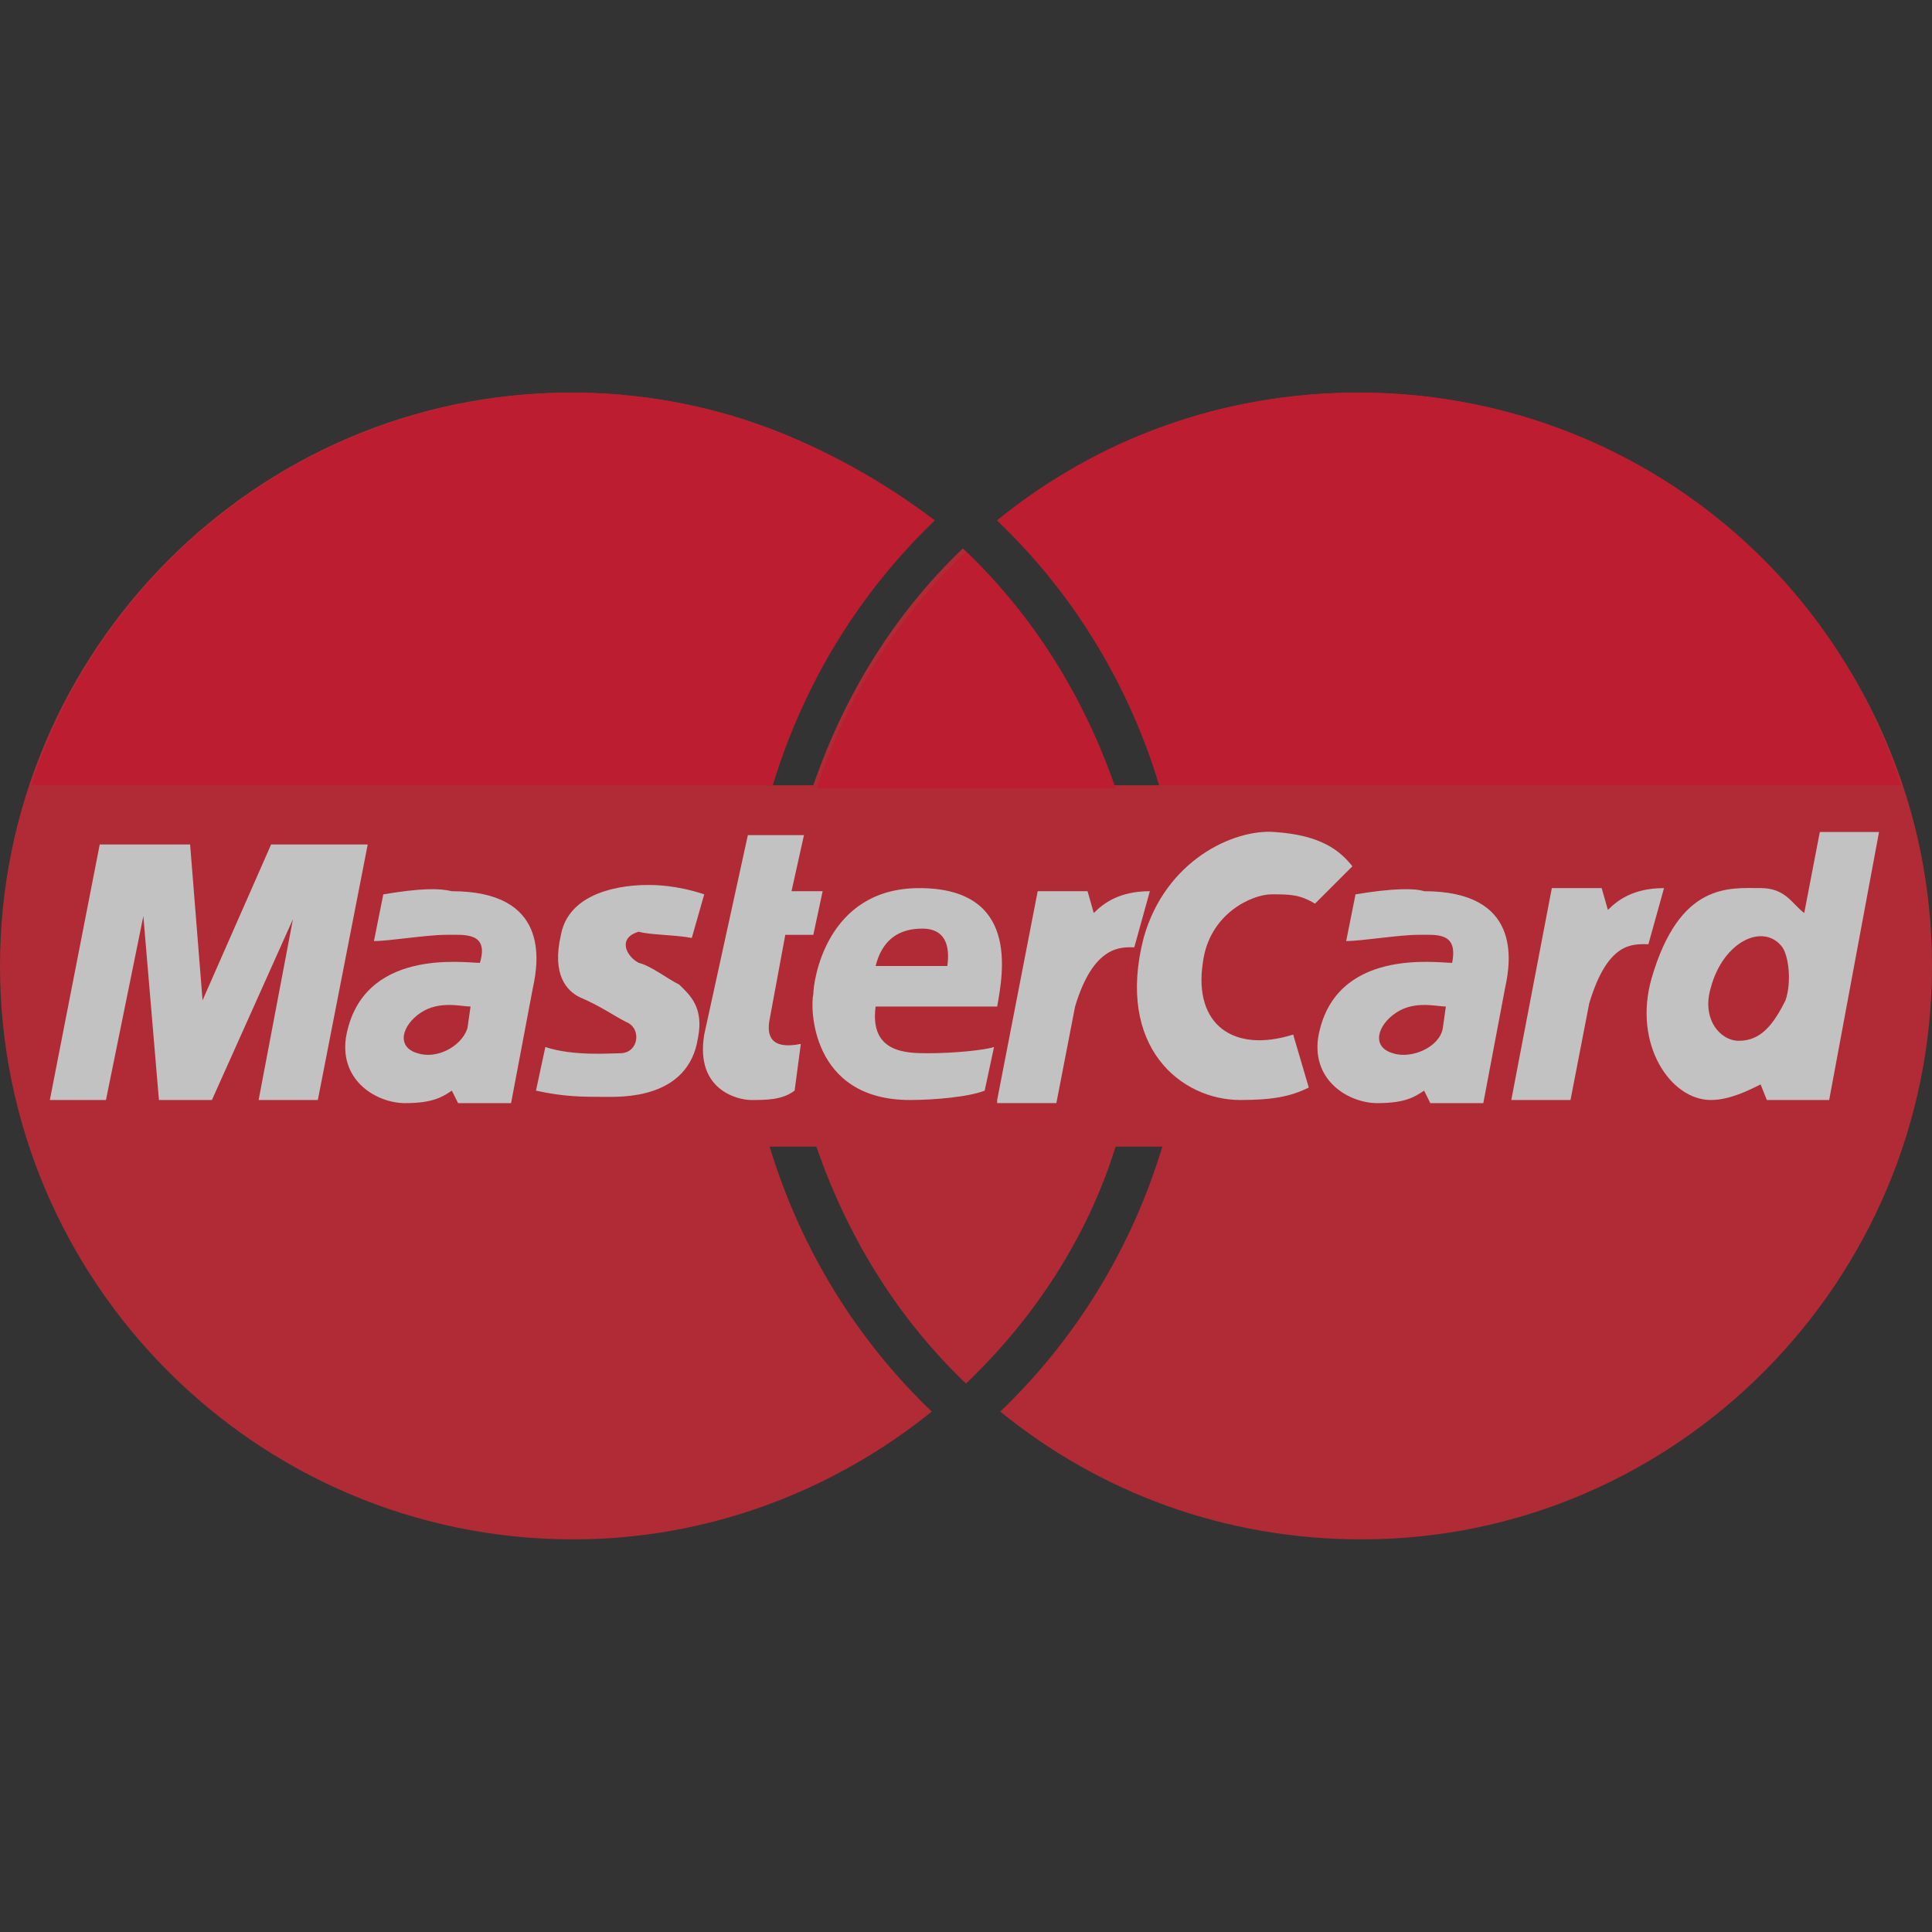 <svg width="45" height="45" viewBox="0 0 45 45" fill="none" xmlns="http://www.w3.org/2000/svg">
<rect x="0" y="0" width="45" height="45" fill="#333333" stroke="none"/>
<g opacity="0.7">
<path d="M45 22.5C45 15.169 39.048 9.145 31.645 9.145C28.452 9.145 25.548 10.234 23.226 12.121C24.968 13.79 26.347 15.895 27 18.29H25.911C25.186 16.185 24.024 14.298 22.427 12.774C20.831 14.298 19.669 16.185 18.944 18.29H17.855C18.581 15.895 19.887 13.79 21.629 12.121C19.306 10.234 16.476 9.145 13.282 9.145C5.952 9.145 0 15.169 0 22.5C0 29.831 5.952 35.855 13.355 35.855C16.548 35.855 19.452 34.693 21.702 32.879C19.96 31.209 18.653 29.105 17.927 26.709H19.016C19.742 28.814 20.903 30.701 22.5 32.226C24.097 30.701 25.331 28.814 25.984 26.709H27.073C26.347 29.105 25.04 31.209 23.298 32.879C25.621 34.766 28.524 35.855 31.718 35.855C39.048 35.855 45 29.831 45 22.5Z" fill="#E52836"/>
<path d="M35.201 25.621L36.145 20.686H37.306L37.451 21.194C37.669 20.976 38.032 20.686 38.758 20.686L38.395 21.992C38.032 21.992 37.451 21.919 37.016 23.371L36.58 25.621H35.201Z" fill="white"/>
<path d="M17.419 19.452H18.726L18.436 20.758H19.161L18.944 21.774H18.291L17.928 23.734C17.855 24.097 17.928 24.46 18.653 24.315L18.508 25.403C18.218 25.621 17.855 25.621 17.492 25.621C17.202 25.621 16.186 25.403 16.403 24.097L17.419 19.452Z" fill="white"/>
<path d="M23.226 23.444C23.371 22.645 23.734 20.686 21.411 20.686C19.234 20.686 18.944 22.863 18.944 23.153C18.871 23.444 18.871 25.621 21.194 25.621C21.774 25.621 22.573 25.548 22.935 25.403L23.153 24.387C22.935 24.46 22.21 24.532 21.629 24.532C21.121 24.532 20.25 24.532 20.395 23.444H23.226Z" fill="white"/>
<path d="M16.113 21.847L16.403 20.831C15.75 20.613 15.242 20.613 15.097 20.613C14.879 20.613 13.282 20.613 13.065 21.774C12.847 22.718 13.21 23.081 13.5 23.226C14.008 23.443 14.298 23.661 14.589 23.806C14.952 23.951 14.879 24.532 14.444 24.532C14.226 24.532 13.355 24.605 12.702 24.387L12.484 25.403C13.137 25.548 13.573 25.548 14.081 25.548C14.444 25.548 16.04 25.621 16.258 24.169C16.403 23.443 16.04 23.153 15.823 22.935C15.532 22.79 15.169 22.5 14.879 22.427C14.589 22.282 14.371 21.847 14.879 21.701C15.097 21.774 15.75 21.774 16.113 21.847Z" fill="white"/>
<path d="M7.403 25.621L8.565 19.669H6.315L4.718 23.299L4.428 19.669H2.323L1.161 25.621H2.468L3.339 21.339L3.702 25.621H4.936L6.823 21.411L6.024 25.621H7.403Z" fill="white"/>
<path d="M8.928 20.831L8.71 21.919C9.073 21.919 9.944 21.774 10.379 21.774C10.815 21.774 11.396 21.702 11.178 22.427C10.815 22.427 8.42 22.065 8.057 24.169C7.912 25.186 8.783 25.694 9.436 25.694C10.089 25.694 10.307 25.548 10.524 25.403L10.67 25.694H11.904L12.412 23.008C12.557 22.355 12.774 20.758 10.524 20.758C10.234 20.686 9.799 20.686 8.928 20.831Z" fill="white"/>
<path d="M30.629 21.048C30.266 20.831 30.049 20.831 29.613 20.831C29.178 20.831 28.162 21.266 28.016 22.427C27.799 23.879 28.742 24.532 30.121 24.097L30.484 25.331C30.049 25.548 29.613 25.621 28.887 25.621C27.508 25.621 25.984 24.387 26.637 21.847C27.145 20.032 28.742 19.306 29.686 19.379C30.774 19.451 31.21 19.814 31.5 20.177L30.629 21.048Z" fill="white"/>
<path d="M42.024 21.266C41.734 21.048 41.589 20.685 41.008 20.685C40.282 20.685 39.121 20.54 38.468 22.79C38.032 24.314 38.903 25.621 39.847 25.621C40.282 25.621 40.718 25.403 41.008 25.258L41.153 25.621H42.605L43.766 19.379H42.387L42.024 21.266Z" fill="white"/>
<path d="M31.573 20.831L31.355 21.919C31.718 21.919 32.589 21.774 33.024 21.774C33.46 21.774 33.968 21.702 33.823 22.427C33.46 22.427 31.065 22.065 30.702 24.169C30.557 25.186 31.428 25.694 32.081 25.694C32.734 25.694 32.952 25.548 33.17 25.403L33.315 25.694H34.549L35.057 23.008C35.202 22.355 35.42 20.758 33.17 20.758C32.952 20.686 32.444 20.686 31.573 20.831Z" fill="white"/>
<path d="M20.395 22.5H22.065C22.137 21.992 21.992 21.629 21.484 21.629C20.903 21.629 20.54 21.919 20.395 22.5Z" fill="#E52836"/>
<path d="M10.96 23.444C10.742 23.444 10.234 23.298 9.798 23.589C9.363 23.879 9.218 24.387 9.726 24.532C10.161 24.677 10.742 24.387 10.887 23.952L10.96 23.444Z" fill="#E52836"/>
<path d="M41.589 23.298C41.734 22.863 41.661 22.282 41.516 22.064C41.081 21.483 40.137 21.919 39.847 23.008C39.629 23.733 40.065 24.242 40.5 24.242C41.008 24.242 41.299 23.879 41.589 23.298Z" fill="#E52836"/>
<path d="M33.677 23.444C33.459 23.444 32.951 23.298 32.516 23.589C32.08 23.879 31.935 24.387 32.443 24.532C32.879 24.677 33.532 24.387 33.605 23.952L33.677 23.444Z" fill="#E52836"/>
<path d="M23.226 25.621L24.17 20.758H25.331L25.476 21.266C25.694 21.048 26.057 20.758 26.782 20.758L26.42 22.064C26.129 22.064 25.476 21.992 25.041 23.443L24.605 25.693H23.226" fill="white"/>
<path d="M13.355 9.145C7.476 9.145 2.468 12.992 0.726 18.29H18C18.726 15.895 20.032 13.79 21.774 12.121C19.379 10.306 16.476 9.145 13.355 9.145Z" fill="#F7142F"/>
<path d="M22.501 12.847C20.904 14.371 19.743 16.185 19.017 18.363H25.985C25.259 16.258 24.098 14.371 22.501 12.847Z" fill="#F7142F"/>
<path d="M31.645 9.145C28.452 9.145 25.549 10.234 23.226 12.121C24.968 13.79 26.274 15.895 27 18.29H44.275C42.605 12.992 37.597 9.145 31.645 9.145Z" fill="#F7142F"/>
</g>
</svg>
